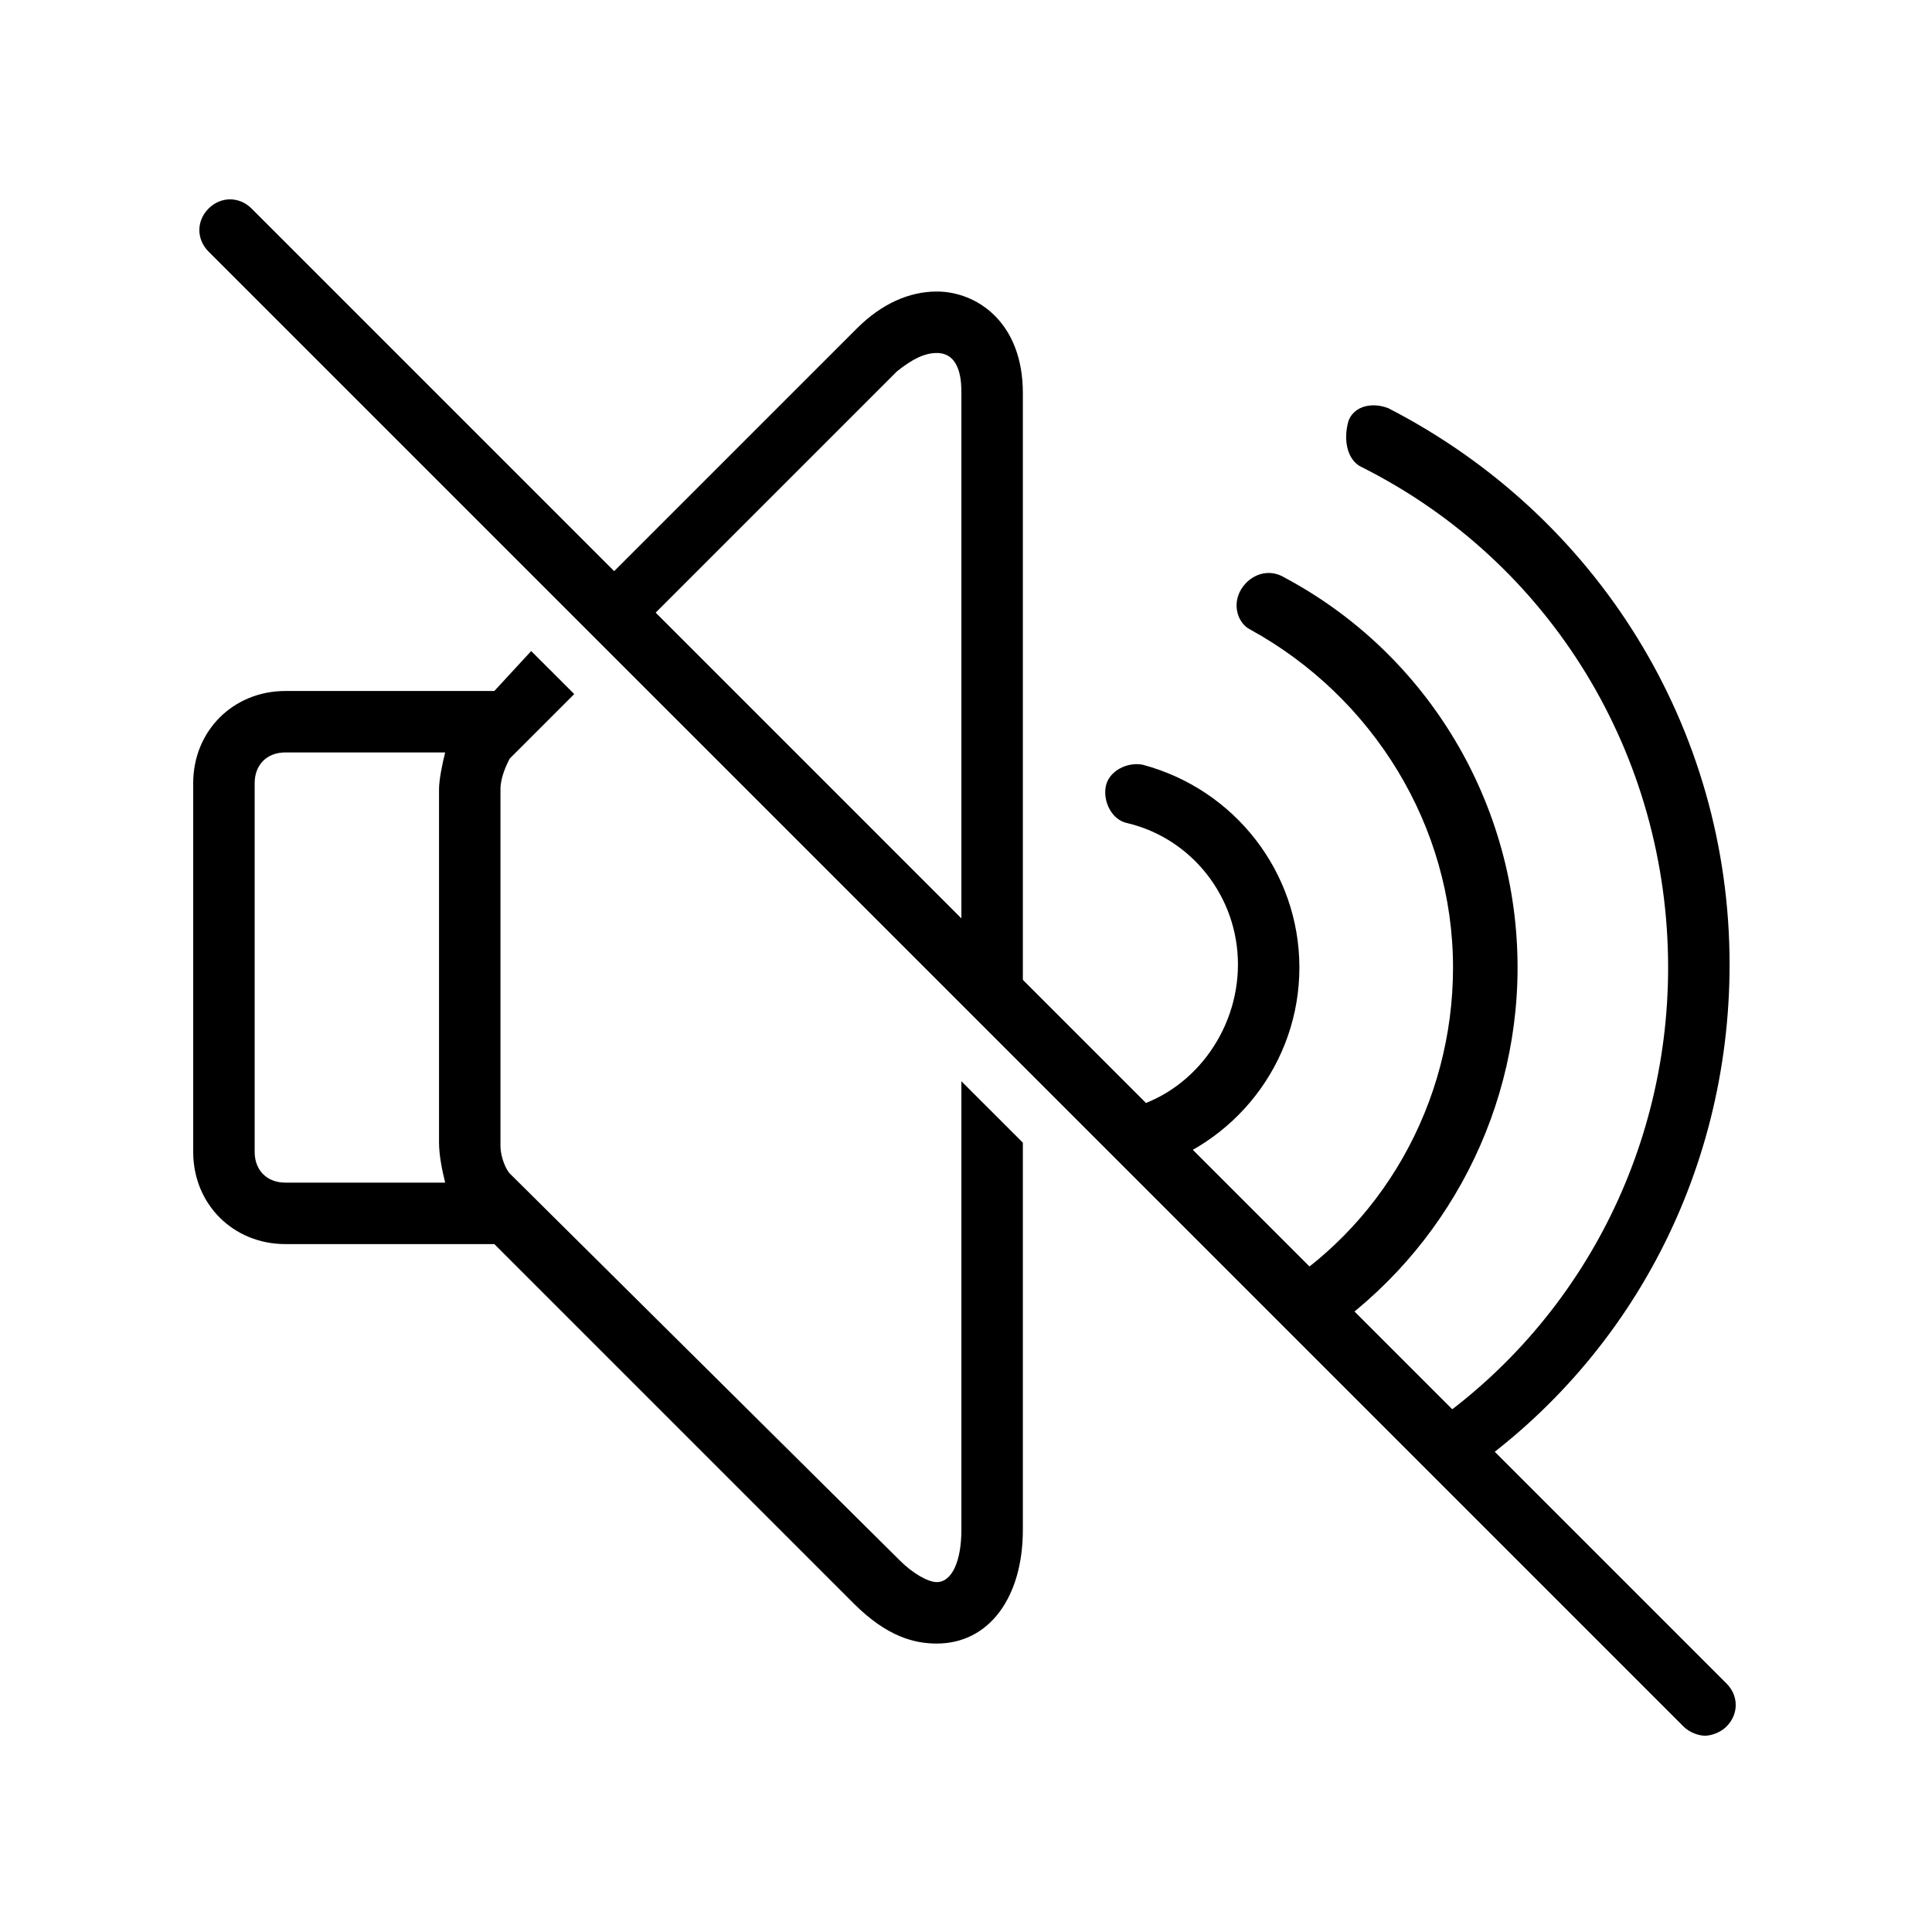 <svg xmlns="http://www.w3.org/2000/svg" xmlns:xlink="http://www.w3.org/1999/xlink" width="500" zoomAndPan="magnify" viewBox="0 0 375 375" height="500" preserveAspectRatio="xMidYMid meet" version="1.0"><defs><clipPath id="c6a27235ad"><path d="M 37.5 126 L 199 126 L 199 320 L 37.5 320 Z M 37.5 126 " clip-rule="nonzero"/></clipPath></defs><path fill="#000000" d="M 335.113 326.766 L 48.832 40.48 C 46.445 38.098 42.867 38.098 40.48 40.48 C 38.098 42.867 38.098 46.445 40.48 48.832 L 326.766 335.113 C 327.957 336.309 329.746 336.902 330.938 336.902 C 332.133 336.902 333.922 336.309 335.113 335.113 C 337.5 332.73 337.5 329.148 335.113 326.766 Z M 335.113 326.766 " fill-opacity="1" fill-rule="nonzero"/><path fill="#000000" d="M 242.668 122.191 C 266.527 135.312 282.031 160.363 282.031 187.797 C 282.031 214.039 268.316 238.492 245.652 251.617 L 254.598 260.562 C 279.051 245.055 294.559 217.621 294.559 187.797 C 294.559 156.188 277.262 126.965 249.23 112.051 C 246.246 110.262 242.668 111.457 240.879 114.438 C 239.09 117.422 240.285 121 242.668 122.191 Z M 242.668 122.191 " fill-opacity="1" fill-rule="nonzero"/><path fill="#000000" d="M 218.812 215.234 C 215.828 215.828 214.637 218.215 214.637 221.199 L 220.602 227.16 C 221.199 227.16 221.793 227.16 221.793 227.16 C 239.688 222.391 252.211 206.289 252.211 187.797 C 252.211 169.309 239.688 153.207 221.793 148.434 C 218.812 147.84 215.234 149.629 214.637 152.609 C 214.039 155.59 215.828 159.172 218.812 159.766 C 231.336 162.75 240.285 174.082 240.285 187.203 C 240.285 200.324 231.336 212.25 218.812 215.234 Z M 218.812 215.234 " fill-opacity="1" fill-rule="nonzero"/><path fill="#000000" d="M 264.141 90.582 C 301.117 109.07 323.781 146.645 323.781 187.797 C 323.781 225.371 304.695 259.965 273.086 279.648 L 281.438 287.996 C 315.434 265.93 335.711 228.355 335.711 187.203 C 335.711 141.277 310.066 100.125 269.508 79.25 C 266.527 78.059 262.949 78.652 261.754 81.637 C 260.562 85.809 261.754 89.387 264.141 90.582 Z M 264.141 90.582 " fill-opacity="1" fill-rule="nonzero"/><path fill="#000000" d="M 119.805 126.367 L 174.082 72.094 C 177.062 69.707 179.449 68.516 181.836 68.516 C 186.605 68.516 186.605 74.477 186.605 76.266 L 186.605 193.164 L 198.535 205.094 L 198.535 76.266 C 198.535 62.551 189.586 56.586 181.836 56.586 C 176.465 56.586 171.098 58.973 166.328 63.742 L 112.051 118.016 Z M 119.805 126.367 " fill-opacity="1" fill-rule="nonzero"/><g clip-path="url(#c6a27235ad)"><path fill="#000000" d="M 186.605 209.867 L 186.605 296.941 C 186.605 302.906 184.816 307.082 181.836 307.082 C 180.043 307.082 177.062 305.293 174.676 302.906 L 98.93 227.758 C 98.336 227.16 97.141 224.777 97.141 222.391 L 97.141 153.207 C 97.141 150.82 98.336 148.434 98.93 147.242 L 111.457 134.715 L 103.105 126.367 L 95.949 134.121 L 55.395 134.121 C 45.254 134.121 37.5 141.875 37.5 152.012 L 37.5 223.582 C 37.5 233.723 45.254 241.477 55.395 241.477 L 95.949 241.477 L 165.73 311.258 C 172.293 317.816 177.66 319.012 181.836 319.012 C 191.973 319.012 198.535 310.066 198.535 296.941 L 198.535 221.793 Z M 86.406 229.547 L 55.395 229.547 C 51.812 229.547 49.43 227.16 49.43 223.582 L 49.43 152.012 C 49.43 148.434 51.812 146.047 55.395 146.047 L 86.406 146.047 C 85.809 148.434 85.215 151.418 85.215 153.207 L 85.215 221.793 C 85.215 224.18 85.809 227.16 86.406 229.547 Z M 86.406 229.547 " fill-opacity="1" fill-rule="nonzero"/></g></svg>